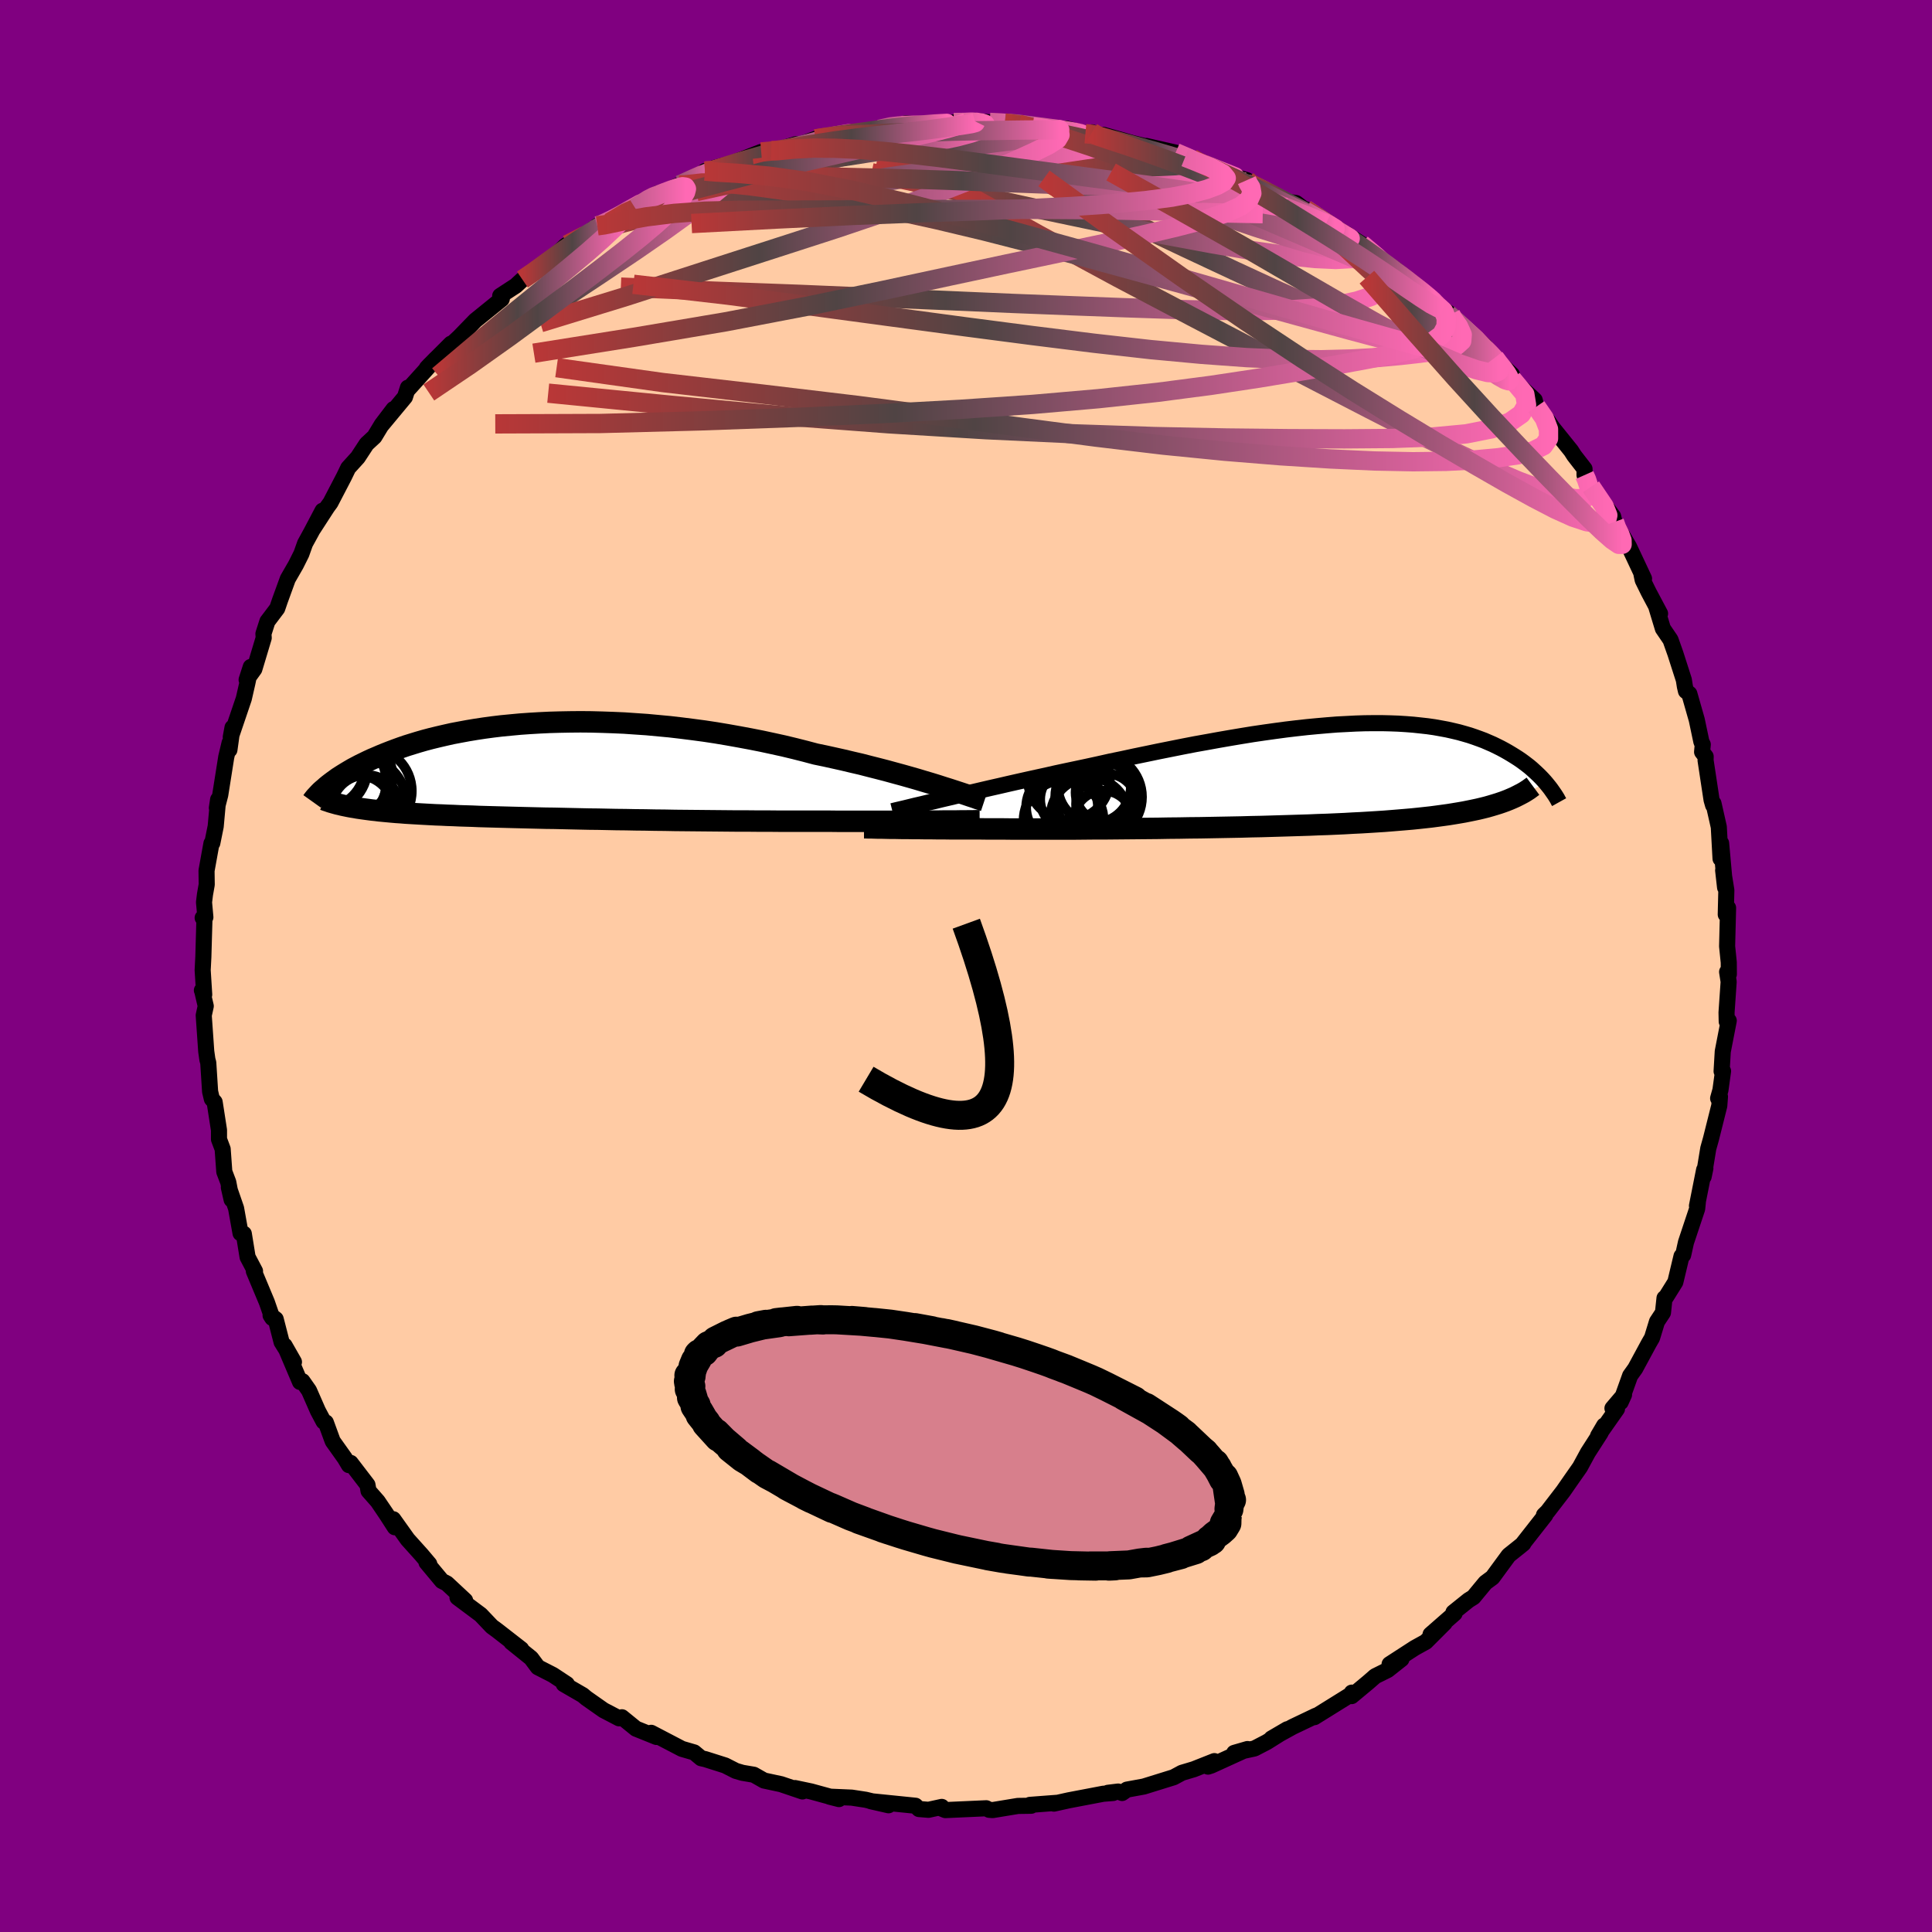 
  <svg viewBox="-100 -100 200 200" xmlns="http://www.w3.org/2000/svg" width="500" height="500" id="face-svg">
    <defs>
      <clipPath id="leftEyeClipPath">
        <polyline points="40.02,1.53 39.34,1.32 38.63,1.11 37.9,0.89 37.13,0.67 36.35,0.45 35.54,0.23 34.7,0 33.85,-0.22 32.98,-0.44 32.09,-0.67 31.18,-0.88 30.26,-1.1 29.32,-1.31 28.37,-1.52 27.4,-1.72 26.31,-2.01 25.2,-2.29 24.08,-2.56 22.94,-2.81 21.78,-3.06 20.61,-3.29 19.43,-3.51 18.25,-3.72 17.06,-3.92 15.87,-4.1 14.67,-4.26 13.48,-4.41 12.28,-4.55 11.1,-4.66 9.92,-4.77 8.74,-4.85 7.58,-4.93 6.43,-4.98 5.29,-5.02 4.16,-5.05 3.05,-5.06 1.96,-5.05 0.89,-5.03 -0.16,-5 -1.2,-4.95 -2.21,-4.89 -3.2,-4.82 -4.16,-4.73 -5.1,-4.64 -6.02,-4.53 -6.91,-4.41 -7.77,-4.28 -8.61,-4.14 -9.42,-3.99 -10.21,-3.84 -10.97,-3.67 -11.7,-3.5 -12.4,-3.33 -13.08,-3.15 -13.74,-2.96 -14.36,-2.77 -14.97,-2.58 -15.55,-2.38 -16.1,-2.18 -16.63,-1.98 -17.14,-1.78 -17.63,-1.58 -18.09,-1.38 -18.54,-1.19 -18.97,-0.99 -19.38,-0.79 -19.77,-0.6 -20.15,-0.4 -20.51,-0.21 -20.85,-0.01 -21.17,0.18 -21.48,0.37 -21.78,0.56 -22.06,0.74 -22.32,0.93 -22.57,1.11 -22.81,1.29 -23.03,1.46 -23.25,1.64 -20.98,3.7 -20.66,3.76 -20.34,3.81 -20.01,3.87 -19.67,3.92 -19.31,3.97 -18.94,4.02 -18.56,4.07 -18.17,4.11 -17.77,4.16 -17.35,4.2 -16.92,4.24 -16.49,4.28 -16.03,4.32 -15.57,4.35 -15.09,4.39 -14.6,4.42 -14.09,4.45 -13.57,4.48 -13.03,4.51 -12.48,4.54 -11.91,4.57 -11.33,4.59 -10.73,4.62 -10.11,4.64 -9.47,4.67 -8.82,4.69 -8.15,4.71 -7.47,4.74 -6.77,4.76 -6.05,4.78 -5.31,4.8 -4.56,4.82 -3.79,4.84 -3,4.86 -2.19,4.88 -1.37,4.9 -0.53,4.92 0.32,4.93 1.2,4.95 2.09,4.97 2.99,4.99 3.91,5.01 4.85,5.02 5.8,5.04 6.76,5.06 7.74,5.07 8.74,5.09 9.74,5.1 10.76,5.12 11.79,5.13 12.83,5.15 13.88,5.16 14.94,5.17 16.01,5.18 17.09,5.19 18.17,5.2 19.26,5.21 20.36,5.21 21.45,5.22 22.55,5.22 23.64,5.23 24.74,5.23 25.83,5.23 26.92,5.23 27.82,5.23 28.73,5.23 29.62,5.24 30.5,5.24 31.38,5.24 32.25,5.24 33.1,5.24 33.94,5.24 34.76,5.24 35.57,5.24 36.36,5.24 37.13,5.23 37.87,5.23 38.59,5.23 39.29,5.22" />
      </clipPath>
      <clipPath id="rightEyeClipPath">
        <polyline points="-36.67,2.34 -35.87,2.15 -35.04,1.96 -34.18,1.76 -33.29,1.55 -32.39,1.34 -31.46,1.13 -30.51,0.91 -29.54,0.69 -28.56,0.47 -27.56,0.25 -26.55,0.03 -25.54,-0.2 -24.51,-0.42 -23.47,-0.64 -22.43,-0.86 -21.19,-1.13 -19.94,-1.41 -18.68,-1.67 -17.43,-1.94 -16.17,-2.2 -14.92,-2.46 -13.67,-2.71 -12.42,-2.96 -11.18,-3.2 -9.95,-3.42 -8.74,-3.64 -7.53,-3.85 -6.34,-4.05 -5.17,-4.24 -4.01,-4.41 -2.87,-4.57 -1.75,-4.72 -0.66,-4.85 0.42,-4.97 1.48,-5.07 2.51,-5.16 3.52,-5.24 4.5,-5.29 5.46,-5.34 6.39,-5.37 7.3,-5.38 8.18,-5.38 9.03,-5.36 9.86,-5.33 10.66,-5.28 11.43,-5.22 12.18,-5.14 12.9,-5.06 13.6,-4.96 14.27,-4.84 14.92,-4.72 15.54,-4.58 16.13,-4.44 16.7,-4.28 17.25,-4.12 17.78,-3.94 18.28,-3.76 18.76,-3.58 19.22,-3.38 19.66,-3.19 20.09,-2.98 20.49,-2.78 20.88,-2.57 21.25,-2.36 21.6,-2.15 21.94,-1.94 22.27,-1.73 22.58,-1.52 22.88,-1.3 23.17,-1.08 23.44,-0.87 23.7,-0.65 23.94,-0.43 24.18,-0.21 24.4,0 24.62,0.22 24.82,0.43 25.01,0.64 25.19,0.85 20.98,2.68 20.62,2.81 20.24,2.94 19.85,3.06 19.45,3.18 19.03,3.3 18.59,3.41 18.13,3.52 17.66,3.62 17.17,3.72 16.67,3.82 16.15,3.91 15.61,4 15.05,4.09 14.47,4.17 13.88,4.25 13.27,4.33 12.64,4.4 11.99,4.47 11.31,4.54 10.62,4.6 9.9,4.66 9.17,4.72 8.41,4.78 7.63,4.83 6.83,4.88 6,4.93 5.16,4.97 4.3,5.02 3.41,5.06 2.51,5.1 1.58,5.13 0.64,5.17 -0.32,5.2 -1.29,5.23 -2.28,5.26 -3.29,5.29 -4.31,5.32 -5.34,5.34 -6.39,5.37 -7.44,5.39 -8.51,5.41 -9.58,5.43 -10.66,5.45 -11.74,5.46 -12.83,5.48 -13.91,5.49 -15,5.51 -16.09,5.52 -17.17,5.53 -18.25,5.54 -19.33,5.55 -20.39,5.56 -21.45,5.56 -22.49,5.57 -23.53,5.58 -24.54,5.58 -25.55,5.58 -26.53,5.58 -27.5,5.58 -28.44,5.58 -29.37,5.58 -30.27,5.58 -31.15,5.57 -32,5.57 -32.79,5.57 -33.56,5.56 -34.32,5.56 -35.06,5.56 -35.78,5.56 -36.49,5.56 -37.18,5.55 -37.84,5.55 -38.49,5.54 -39.11,5.54 -39.72,5.53 -40.3,5.53 -40.85,5.52 -41.38,5.52 -41.89,5.51" />
      </clipPath>
      <filter id="fuzzy">
        <feTurbulence id="turbulence" baseFrequency="0.05" numOctaves="3" type="noise" result="noise" />
        <feDisplacementMap in="SourceGraphic" in2="noise" scale="2" />
      </filter>
      <linearGradient id="rainbowGradient" x1="0%" y1="0%" x2="100%" y2="0%">
        <stop offset="0%" style="stop-color: rgb(185, 55, 55); stop-opacity: 1" />
        <stop offset="42.1%" style="stop-color: rgb(80, 68, 68); stop-opacity: 1" />
        <stop offset="100%" style="stop-color: rgb(255, 105, 180); stop-opacity: 1" />
      </linearGradient>
    </defs>
    <rect x="-100" y="-100" width="100%" height="100%" fill="rgb(128, 0, 128)" />
    <polyline id="faceContour" points="78.97,0.85 78.79,0.61 78.95,1.63 78.73,4.82 78.75,5.75 78.96,5.66 78.34,8.85 78.22,10.9 78.37,10.88 78.1,12.84 77.86,13.7 78.05,13.52 77.98,14.46 77.12,17.89 76.84,18.89 76.36,21.81 76.54,20.94 76.41,21.1 75.67,24.83 75.76,24.45 75.69,25.13 74.53,28.61 74.24,29.92 74.07,30.04 73.43,32.72 72.47,34.26 72.31,34.38 72.15,35.88 71.53,36.82 71.02,38.49 70.68,39.08 69.28,41.67 68.75,42.41 67.77,45.15 68.12,44.38 66.92,45.79 67.39,45.85 65.43,48.64 66.06,47.57 65.68,48.35 64.38,50.37 63.56,51.88 62.6,53.25 61.83,54.36 60.2,56.48 59.83,56.84 59.97,56.84 57.61,59.85 57.7,59.79 57.27,60.14 56.18,61.01 54.5,63.3 53.77,63.84 52.53,65.34 52.03,65.65 50.46,66.91 50.58,67.02 48.09,69.2 49.55,68.01 47.6,69.96 46.46,70.59 43.85,72.28 45.08,71.75 43.65,72.88 42.36,73.52 41.65,74.14 39.92,75.58 39.94,75.22 39.93,75.36 36.07,77.76 36.23,77.61 33.82,78.76 31.62,79.97 33.26,79.01 31.14,80.34 29.87,81 27.76,81.46 29.14,81.06 25.39,82.77 25.05,82.88 25.71,82.31 23.59,83.15 22.35,83.52 21.5,83.98 18.41,84.94 16.66,85.26 16.16,85.61 15.75,85.46 14.69,85.59 15.23,85.61 14.2,85.69 10.63,86.37 9.1,86.71 9.37,86.63 6.61,86.84 6.75,86.93 5.37,86.95 2.76,87.38 2.39,87.35 2.1,87.19 -2.14,87.38 -2.73,87.14 -2.51,87.05 -3.88,87.35 -4.87,87.27 -5.23,86.93 -9.86,86.46 -8.02,86.88 -10.39,86.31 -11.83,86.09 -14.13,85.99 -13.15,86.24 -14.8,85.79 -16.04,85.45 -17.7,85.1 -16.93,85.45 -19.14,84.7 -20.91,84.32 -21.97,83.72 -23.15,83.52 -23.83,83.32 -24.93,82.76 -26.98,82.11 -27.42,82.01 -28.14,81.41 -29.41,81.04 -32.59,79.38 -32.66,79.54 -32.04,79.81 -34.17,78.95 -35.62,77.77 -35.91,77.88 -37.52,77.04 -39.3,75.79 -39.67,75.48 -41.64,74.34 -41.32,74.34 -42.76,73.39 -44.32,72.59 -45.02,71.65 -47.07,70 -46.04,70.72 -48.56,68.76 -49.08,68.38 -50.24,67.16 -52.64,65.37 -51.85,65.68 -53.74,63.92 -54.25,63.66 -55.85,61.74 -55.56,61.91 -56.37,60.95 -57.8,59.36 -59.29,57.27 -59.13,58.1 -60,56.75 -60.9,55.42 -61.85,54.34 -61.96,53.71 -63.7,51.44 -63.88,51.67 -64.3,50.96 -65.56,49.19 -66.27,47.25 -66.5,47.16 -67.09,46.05 -68.01,43.95 -68.69,42.98 -68.94,43.06 -70.54,39.29 -69.57,40.99 -70.85,38.93 -71.46,36.56 -71.99,36.16 -71.81,36.44 -72.37,34.82 -73.72,31.59 -73.6,31.59 -74.37,30.13 -74.76,27.72 -75.1,27.66 -75.56,25.09 -76.31,22.92 -76.02,24.19 -76.37,22.38 -76.78,21.3 -76.95,18.95 -77.33,17.94 -77.33,16.99 -77.78,14.09 -78.07,13.76 -78.25,13 -78.44,10.02 -78.53,9.69 -78.65,8.84 -78.91,5.11 -78.7,4.15 -79.06,2.61 -79.1,2.52 -78.86,2.96 -79.02,0.43 -78.95,-0.92 -78.84,-4.74 -79.02,-4.99 -78.74,-5.05 -78.88,-6.6 -78.78,-7.41 -78.6,-8.43 -78.62,-9.87 -78.11,-12.69 -78.02,-12.73 -77.67,-14.46 -77.42,-17.23 -77.55,-16.36 -77.2,-17.71 -76.58,-21.63 -76.23,-23.1 -76.25,-22.38 -75.93,-24.68 -76.11,-23.7 -74.76,-27.68 -74.39,-29.3 -74.04,-30.96 -74.47,-29.63 -73.67,-30.74 -72.7,-33.97 -72.73,-34.39 -72.32,-35.67 -71.3,-37.02 -71.02,-37.84 -70.21,-40.07 -69.37,-41.53 -68.8,-42.67 -68.42,-43.74 -67.79,-44.89 -66.61,-47.13 -67.61,-45.21 -66.12,-47.51 -65.79,-47.96 -64.39,-50.65 -63.95,-51.56 -62.96,-52.65 -62.05,-54.04 -61.24,-54.79 -60.47,-56.06 -59.26,-57.65 -60.53,-55.95 -58.08,-58.9 -57.77,-59.87 -57.79,-59.65 -54.9,-62.85 -55.82,-61.9 -55.55,-62.19 -53.32,-64.42 -53.69,-63.97 -52.47,-65.1 -50.8,-66.82 -48.06,-69.04 -48,-69.35 -48.22,-69.37 -46.61,-70.42 -45.92,-71.06 -45.13,-71.54 -43.28,-72.84 -41.43,-74.59 -41.27,-74.68 -39.32,-75.71 -38.17,-76.62 -38.21,-76.53 -36.9,-76.97 -34.95,-78.32 -34.26,-78.48 -31.9,-79.98 -32.01,-79.9 -33.5,-78.88 -29.69,-80.85 -30.71,-80.37 -26.99,-81.98 -27.02,-82.29 -26.1,-82.13 -26.02,-82.62 -24.21,-83.1 -21.2,-84.27 -20.17,-84.41 -20.89,-84.03 -17.63,-85.07 -17.03,-85.1 -15.57,-85.62 -15.19,-85.76 -12.37,-86.04 -12.09,-86.22 -11.2,-86.34 -9.92,-86.47 -8.97,-86.61 -7.82,-86.95 -6.21,-87.22 -4.85,-87.11 -2.45,-87.11 -1.27,-87.32 0.16,-87.26 1.11,-87.46 0.92,-87.5 2.46,-87.33 4.02,-87.26 5.48,-87.14 5.52,-87.2 6.88,-86.89 8.25,-86.63 10.39,-86.69 12.36,-86.16 13.05,-86.3 13.37,-85.83 14.41,-85.78 14.25,-86.03 17.28,-85.17 18.95,-84.77 18.66,-84.89 21.7,-84.2 24.48,-82.98 23.38,-83.62 22.68,-83.73 26.17,-82.4 28.13,-81.62 29.07,-81.35 29.03,-80.97 30.09,-80.84 31.24,-80.18 33.14,-79.14 34.17,-78.98 35.79,-77.75 36.28,-77.57 35.14,-78.34 37.81,-76.55 38.3,-76.27 39.04,-75.65 39.35,-75.78 40.94,-74.74 42.9,-73.08 44.53,-72.07 45.38,-71.34 46.28,-70.71 46.94,-70.12 48.61,-68.53 50.18,-67.45 49.9,-67.5 51.2,-66.29 53.72,-64.18 53.67,-63.8 54.73,-62.96 54.52,-63.1 56.52,-61.22 55.73,-61.59 56.53,-60.76 58.87,-58.59 59.04,-57.9 60.26,-56.41 60.7,-55.75 62.64,-53.34 62.96,-52.84 64.03,-51.46 64.03,-50.82 64.14,-50.66 64.7,-49.61 66.99,-46.54 67.13,-45.97 67.36,-45.05 67.6,-45.17 68.64,-43.4 70.19,-40.1 69.93,-40.53 70.05,-39.96 70.67,-38.7 71.85,-36.48 71.47,-37.14 72.14,-34.93 72.93,-33.77 73.43,-32.36 74.31,-29.62 74.42,-28.93 74.53,-28.46 74.88,-28.18 75.65,-25.48 76.13,-23.2 76.27,-22.93 76.2,-22.16 76.57,-21.68 76.56,-21.29 77.18,-17.2 77.34,-16.64 77.38,-16.83 77.93,-14.39 78.11,-11.11 78.17,-12.71 78.58,-8.13 78.38,-9.9 78.71,-7.84 78.65,-5.33 78.89,-6.02 78.79,-2.04 78.96,-0.38 78.97,0.85 78.79,0.61" fill="rgb(255, 203, 164)" stroke="black" stroke-width="1.667" stroke-linejoin="round" filter="url(#fuzzy)" />
    <g transform="translate(34.88 -19.76)">
      <polyline id="rightCountour" points="-36.67,2.34 -35.87,2.15 -35.04,1.96 -34.18,1.76 -33.29,1.55 -32.39,1.34 -31.46,1.13 -30.51,0.91 -29.54,0.69 -28.56,0.47 -27.56,0.25 -26.55,0.03 -25.54,-0.2 -24.51,-0.42 -23.47,-0.64 -22.43,-0.86 -21.19,-1.13 -19.94,-1.41 -18.68,-1.67 -17.43,-1.94 -16.17,-2.2 -14.92,-2.46 -13.67,-2.71 -12.42,-2.96 -11.18,-3.2 -9.95,-3.42 -8.74,-3.64 -7.53,-3.85 -6.34,-4.05 -5.17,-4.24 -4.01,-4.41 -2.87,-4.57 -1.75,-4.72 -0.66,-4.85 0.42,-4.97 1.48,-5.07 2.51,-5.16 3.52,-5.24 4.5,-5.29 5.46,-5.34 6.39,-5.37 7.3,-5.38 8.18,-5.38 9.03,-5.36 9.86,-5.33 10.66,-5.28 11.43,-5.22 12.18,-5.14 12.9,-5.06 13.6,-4.96 14.27,-4.84 14.92,-4.72 15.54,-4.58 16.13,-4.44 16.7,-4.28 17.25,-4.12 17.78,-3.94 18.28,-3.76 18.76,-3.58 19.22,-3.38 19.66,-3.19 20.09,-2.98 20.49,-2.78 20.88,-2.57 21.25,-2.36 21.6,-2.15 21.94,-1.94 22.27,-1.73 22.58,-1.52 22.88,-1.3 23.17,-1.08 23.44,-0.87 23.7,-0.65 23.94,-0.43 24.18,-0.21 24.4,0 24.62,0.22 24.82,0.43 25.01,0.64 25.19,0.85 20.98,2.68 20.62,2.81 20.24,2.94 19.85,3.06 19.45,3.18 19.03,3.3 18.59,3.41 18.13,3.52 17.66,3.62 17.17,3.72 16.67,3.82 16.15,3.91 15.61,4 15.05,4.09 14.47,4.17 13.88,4.25 13.27,4.33 12.64,4.4 11.99,4.47 11.31,4.54 10.62,4.6 9.9,4.66 9.17,4.72 8.41,4.78 7.63,4.83 6.83,4.88 6,4.93 5.16,4.97 4.3,5.02 3.41,5.06 2.51,5.1 1.58,5.13 0.64,5.17 -0.32,5.2 -1.29,5.23 -2.28,5.26 -3.29,5.29 -4.31,5.32 -5.34,5.34 -6.39,5.37 -7.44,5.39 -8.51,5.41 -9.58,5.43 -10.66,5.45 -11.74,5.46 -12.83,5.48 -13.91,5.49 -15,5.51 -16.09,5.52 -17.17,5.53 -18.25,5.54 -19.33,5.55 -20.39,5.56 -21.45,5.56 -22.49,5.57 -23.53,5.58 -24.54,5.58 -25.55,5.58 -26.53,5.58 -27.5,5.58 -28.44,5.58 -29.37,5.58 -30.27,5.58 -31.15,5.57 -32,5.57 -32.79,5.57 -33.56,5.56 -34.32,5.56 -35.06,5.56 -35.78,5.56 -36.49,5.56 -37.18,5.55 -37.84,5.55 -38.49,5.54 -39.11,5.54 -39.72,5.53 -40.3,5.53 -40.85,5.52 -41.38,5.52 -41.89,5.51" fill="white" stroke="white" stroke-width="0" stroke-linejoin="round" filter="url(#fuzzy)" />
    </g>
    <g transform="translate(-42.96 -20.22)">
      <polyline id="leftCountour" points="40.02,1.53 39.34,1.32 38.63,1.11 37.9,0.89 37.13,0.67 36.35,0.45 35.54,0.23 34.7,0 33.85,-0.22 32.98,-0.44 32.09,-0.67 31.18,-0.88 30.26,-1.1 29.32,-1.31 28.37,-1.52 27.4,-1.72 26.31,-2.01 25.2,-2.29 24.08,-2.56 22.94,-2.81 21.78,-3.06 20.61,-3.29 19.43,-3.51 18.25,-3.72 17.06,-3.92 15.87,-4.1 14.67,-4.26 13.48,-4.41 12.28,-4.55 11.1,-4.66 9.92,-4.77 8.74,-4.85 7.58,-4.93 6.43,-4.98 5.29,-5.02 4.16,-5.05 3.05,-5.06 1.96,-5.05 0.89,-5.03 -0.16,-5 -1.2,-4.95 -2.21,-4.89 -3.2,-4.82 -4.16,-4.73 -5.1,-4.64 -6.02,-4.53 -6.91,-4.41 -7.77,-4.28 -8.61,-4.14 -9.42,-3.99 -10.21,-3.84 -10.97,-3.67 -11.7,-3.5 -12.4,-3.33 -13.08,-3.15 -13.74,-2.96 -14.36,-2.77 -14.97,-2.58 -15.55,-2.38 -16.1,-2.18 -16.63,-1.98 -17.14,-1.78 -17.63,-1.58 -18.09,-1.38 -18.54,-1.19 -18.97,-0.99 -19.38,-0.79 -19.77,-0.6 -20.15,-0.4 -20.51,-0.21 -20.85,-0.01 -21.17,0.18 -21.48,0.37 -21.78,0.56 -22.06,0.74 -22.32,0.93 -22.57,1.11 -22.81,1.29 -23.03,1.46 -23.25,1.64 -20.98,3.7 -20.66,3.76 -20.34,3.81 -20.01,3.87 -19.67,3.92 -19.31,3.97 -18.94,4.02 -18.56,4.07 -18.17,4.11 -17.77,4.16 -17.35,4.2 -16.92,4.24 -16.49,4.28 -16.03,4.32 -15.57,4.35 -15.09,4.39 -14.6,4.42 -14.09,4.45 -13.57,4.48 -13.03,4.51 -12.48,4.54 -11.91,4.57 -11.33,4.59 -10.73,4.62 -10.11,4.64 -9.47,4.67 -8.82,4.69 -8.15,4.71 -7.47,4.74 -6.77,4.76 -6.05,4.78 -5.31,4.8 -4.56,4.82 -3.79,4.84 -3,4.86 -2.19,4.88 -1.37,4.9 -0.53,4.92 0.32,4.93 1.2,4.95 2.09,4.97 2.99,4.99 3.91,5.01 4.85,5.02 5.8,5.04 6.76,5.06 7.74,5.07 8.74,5.09 9.74,5.1 10.76,5.12 11.79,5.13 12.83,5.15 13.88,5.16 14.94,5.17 16.01,5.18 17.09,5.19 18.17,5.2 19.26,5.21 20.36,5.21 21.45,5.22 22.55,5.22 23.64,5.23 24.74,5.23 25.83,5.23 26.92,5.23 27.82,5.23 28.73,5.23 29.62,5.24 30.5,5.24 31.38,5.24 32.25,5.24 33.1,5.24 33.94,5.24 34.76,5.24 35.57,5.24 36.36,5.24 37.13,5.23 37.87,5.23 38.59,5.23 39.29,5.22" fill="white" stroke="white" stroke-width="0" stroke-linejoin="round" filter="url(#fuzzy)" />
    </g>
    <g transform="translate(34.88 -19.76)">
      <polyline id="rightUpper" points="-42.5,3.73 -42.14,3.64 -41.71,3.54 -41.24,3.43 -40.71,3.3 -40.14,3.16 -39.53,3.02 -38.87,2.86 -38.17,2.7 -37.44,2.52 -36.67,2.34 -35.87,2.15 -35.04,1.96 -34.18,1.76 -33.29,1.55 -32.39,1.34 -31.46,1.13 -30.51,0.91 -29.54,0.69 -28.56,0.47 -27.56,0.25 -26.55,0.03 -25.54,-0.2 -24.51,-0.42 -23.47,-0.64 -22.43,-0.86 -21.19,-1.13 -19.94,-1.41 -18.68,-1.67 -17.43,-1.94 -16.17,-2.2 -14.92,-2.46 -13.67,-2.71 -12.42,-2.96 -11.18,-3.2 -9.95,-3.42 -8.74,-3.64 -7.53,-3.85 -6.34,-4.05 -5.17,-4.24 -4.01,-4.41 -2.87,-4.57 -1.75,-4.72 -0.66,-4.85 0.42,-4.97 1.48,-5.07 2.51,-5.16 3.52,-5.24 4.5,-5.29 5.46,-5.34 6.39,-5.37 7.3,-5.38 8.18,-5.38 9.03,-5.36 9.86,-5.33 10.66,-5.28 11.43,-5.22 12.18,-5.14 12.9,-5.06 13.6,-4.96 14.27,-4.84 14.92,-4.72 15.54,-4.58 16.13,-4.44 16.7,-4.28 17.25,-4.12 17.78,-3.94 18.28,-3.76 18.76,-3.58 19.22,-3.38 19.66,-3.19 20.09,-2.98 20.49,-2.78 20.88,-2.57 21.25,-2.36 21.6,-2.15 21.94,-1.94 22.27,-1.73 22.58,-1.52 22.88,-1.3 23.17,-1.08 23.44,-0.87 23.7,-0.65 23.94,-0.43 24.18,-0.21 24.4,0 24.62,0.22 24.82,0.43 25.01,0.64 25.19,0.85 25.36,1.06 25.53,1.27 25.68,1.47 25.82,1.67 25.96,1.87 26.09,2.06 26.21,2.25 26.32,2.43 26.42,2.62 26.52,2.8" fill="none" stroke="black" stroke-width="1.667" stroke-linejoin="round" filter="url(#fuzzy)" />
      <polyline id="rightLower" points="-45.44,5.45 -45.22,5.45 -44.97,5.46 -44.68,5.46 -44.37,5.47 -44.03,5.48 -43.66,5.48 -43.26,5.49 -42.83,5.5 -42.37,5.5 -41.89,5.51 -41.38,5.52 -40.85,5.52 -40.3,5.53 -39.72,5.53 -39.11,5.54 -38.49,5.54 -37.84,5.55 -37.18,5.55 -36.49,5.56 -35.78,5.56 -35.06,5.56 -34.32,5.56 -33.56,5.56 -32.79,5.57 -32,5.57 -31.15,5.57 -30.27,5.58 -29.37,5.58 -28.44,5.58 -27.5,5.58 -26.53,5.58 -25.55,5.58 -24.54,5.58 -23.53,5.58 -22.49,5.57 -21.45,5.56 -20.39,5.56 -19.33,5.55 -18.25,5.54 -17.17,5.53 -16.09,5.52 -15,5.51 -13.91,5.49 -12.83,5.48 -11.74,5.46 -10.66,5.45 -9.58,5.43 -8.51,5.41 -7.44,5.39 -6.39,5.37 -5.34,5.34 -4.31,5.32 -3.29,5.29 -2.28,5.26 -1.29,5.23 -0.32,5.2 0.64,5.17 1.58,5.13 2.51,5.1 3.41,5.06 4.3,5.02 5.16,4.97 6,4.93 6.83,4.88 7.63,4.83 8.41,4.78 9.17,4.72 9.9,4.66 10.62,4.6 11.31,4.54 11.99,4.47 12.64,4.4 13.27,4.33 13.88,4.25 14.47,4.17 15.05,4.09 15.61,4 16.15,3.91 16.67,3.82 17.17,3.72 17.66,3.62 18.13,3.52 18.59,3.41 19.03,3.3 19.45,3.18 19.85,3.06 20.24,2.94 20.62,2.81 20.98,2.68 21.33,2.54 21.66,2.4 21.97,2.26 22.27,2.11 22.56,1.96 22.84,1.81 23.1,1.65 23.35,1.49 23.58,1.32 23.81,1.15" fill="none" stroke="black" stroke-width="2.222" stroke-linejoin="round" filter="url(#fuzzy)" />
      <circle r="4.144" cx="-24.777" cy="4.69" stroke="black" fill="none" stroke-width="1.0" filter="url(#fuzzy)" clip-path="url(#rightEyeClipPath)" /><circle r="3.132" cx="-24.067" cy="2.515" stroke="black" fill="none" stroke-width="1.0" filter="url(#fuzzy)" clip-path="url(#rightEyeClipPath)" /><circle r="4.028" cx="-22.097" cy="4.29" stroke="black" fill="none" stroke-width="1.0" filter="url(#fuzzy)" clip-path="url(#rightEyeClipPath)" /><circle r="3.774" cx="-21.587" cy="1.165" stroke="black" fill="none" stroke-width="1.0" filter="url(#fuzzy)" clip-path="url(#rightEyeClipPath)" /><circle r="3.716" cx="-24.937" cy="3.32" stroke="black" fill="none" stroke-width="1.0" filter="url(#fuzzy)" clip-path="url(#rightEyeClipPath)" /><circle r="3.156" cx="-20.332" cy="3.01" stroke="black" fill="none" stroke-width="1.0" filter="url(#fuzzy)" clip-path="url(#rightEyeClipPath)" /><circle r="4.492" cx="-21.152" cy="2.26" stroke="black" fill="none" stroke-width="1.0" filter="url(#fuzzy)" clip-path="url(#rightEyeClipPath)" /><circle r="3.052" cx="-20.672" cy="4.665" stroke="black" fill="none" stroke-width="1.0" filter="url(#fuzzy)" clip-path="url(#rightEyeClipPath)" /><circle r="4.244" cx="-24.237" cy="0.4" stroke="black" fill="none" stroke-width="1.0" filter="url(#fuzzy)" clip-path="url(#rightEyeClipPath)" /><circle r="3.06" cx="-20.477" cy="1.8" stroke="black" fill="none" stroke-width="1.0" filter="url(#fuzzy)" clip-path="url(#rightEyeClipPath)" />
      </g>
    <g transform="translate(-42.96 -20.22)">
      <polyline id="leftUpper" points="44.86,3.12 44.56,3.02 44.21,2.91 43.82,2.77 43.39,2.63 42.92,2.47 42.41,2.3 41.86,2.12 41.28,1.93 40.67,1.74 40.02,1.53 39.34,1.32 38.63,1.11 37.9,0.89 37.13,0.67 36.35,0.45 35.54,0.23 34.7,0 33.85,-0.22 32.98,-0.44 32.09,-0.67 31.18,-0.88 30.26,-1.1 29.32,-1.31 28.37,-1.52 27.4,-1.72 26.31,-2.01 25.2,-2.29 24.08,-2.56 22.94,-2.81 21.78,-3.06 20.61,-3.29 19.43,-3.51 18.25,-3.72 17.06,-3.92 15.87,-4.1 14.67,-4.26 13.48,-4.41 12.28,-4.55 11.1,-4.66 9.92,-4.77 8.74,-4.85 7.58,-4.93 6.43,-4.98 5.29,-5.02 4.16,-5.05 3.05,-5.06 1.96,-5.05 0.89,-5.03 -0.16,-5 -1.2,-4.95 -2.21,-4.89 -3.2,-4.82 -4.16,-4.73 -5.1,-4.64 -6.02,-4.53 -6.91,-4.41 -7.77,-4.28 -8.61,-4.14 -9.42,-3.99 -10.21,-3.84 -10.97,-3.67 -11.7,-3.5 -12.4,-3.33 -13.08,-3.15 -13.74,-2.96 -14.36,-2.77 -14.97,-2.58 -15.55,-2.38 -16.1,-2.18 -16.63,-1.98 -17.14,-1.78 -17.63,-1.58 -18.09,-1.38 -18.54,-1.19 -18.97,-0.99 -19.38,-0.79 -19.77,-0.6 -20.15,-0.4 -20.51,-0.21 -20.85,-0.01 -21.17,0.18 -21.48,0.37 -21.78,0.56 -22.06,0.74 -22.32,0.93 -22.57,1.11 -22.81,1.29 -23.03,1.46 -23.25,1.64 -23.44,1.81 -23.63,1.97 -23.81,2.13 -23.97,2.29 -24.12,2.45 -24.26,2.6 -24.4,2.75 -24.52,2.9 -24.63,3.04 -24.73,3.18" fill="none" stroke="black" stroke-width="2.222" stroke-linejoin="round" filter="url(#fuzzy)" />
      <polyline id="leftLower" points="44.37,5.18 44.05,5.18 43.68,5.19 43.27,5.19 42.82,5.2 42.32,5.2 41.78,5.21 41.21,5.21 40.6,5.21 39.96,5.22 39.29,5.22 38.59,5.23 37.87,5.23 37.13,5.23 36.36,5.24 35.57,5.24 34.76,5.24 33.94,5.24 33.1,5.24 32.25,5.24 31.38,5.24 30.5,5.24 29.62,5.24 28.73,5.23 27.82,5.23 26.92,5.23 25.83,5.23 24.74,5.23 23.64,5.23 22.55,5.22 21.45,5.22 20.36,5.21 19.26,5.21 18.17,5.2 17.09,5.19 16.01,5.18 14.94,5.17 13.88,5.16 12.83,5.15 11.79,5.13 10.76,5.12 9.74,5.1 8.74,5.09 7.74,5.07 6.76,5.06 5.8,5.04 4.85,5.02 3.91,5.01 2.99,4.99 2.09,4.97 1.2,4.95 0.32,4.93 -0.53,4.92 -1.37,4.9 -2.19,4.88 -3,4.86 -3.79,4.84 -4.56,4.82 -5.31,4.8 -6.05,4.78 -6.77,4.76 -7.47,4.74 -8.15,4.71 -8.82,4.69 -9.47,4.67 -10.11,4.64 -10.73,4.62 -11.33,4.59 -11.91,4.57 -12.48,4.54 -13.03,4.51 -13.57,4.48 -14.09,4.45 -14.6,4.42 -15.09,4.39 -15.57,4.35 -16.03,4.32 -16.49,4.28 -16.92,4.24 -17.35,4.2 -17.77,4.16 -18.17,4.11 -18.56,4.07 -18.94,4.02 -19.31,3.97 -19.67,3.92 -20.01,3.87 -20.34,3.81 -20.66,3.76 -20.98,3.7 -21.27,3.64 -21.56,3.58 -21.84,3.51 -22.11,3.45 -22.36,3.38 -22.61,3.31 -22.85,3.24 -23.07,3.16 -23.29,3.09 -23.5,3.01" fill="none" stroke="black" stroke-width="2.222" stroke-linejoin="round" filter="url(#fuzzy)" />
      <circle r="4.508" cx="-18.919" cy="2.111" stroke="black" fill="none" stroke-width="1.0" filter="url(#fuzzy)" clip-path="url(#leftEyeClipPath)" /><circle r="3.706" cx="-19.994" cy="4.181" stroke="black" fill="none" stroke-width="1.0" filter="url(#fuzzy)" clip-path="url(#leftEyeClipPath)" /><circle r="4.492" cx="-23.484" cy="-0.299" stroke="black" fill="none" stroke-width="1.0" filter="url(#fuzzy)" clip-path="url(#leftEyeClipPath)" /><circle r="4.486" cx="-20.874" cy="0.696" stroke="black" fill="none" stroke-width="1.0" filter="url(#fuzzy)" clip-path="url(#leftEyeClipPath)" /><circle r="4.834" cx="-21.889" cy="1.201" stroke="black" fill="none" stroke-width="1.0" filter="url(#fuzzy)" clip-path="url(#leftEyeClipPath)" /><circle r="4.316" cx="-21.264" cy="0.991" stroke="black" fill="none" stroke-width="1.0" filter="url(#fuzzy)" clip-path="url(#leftEyeClipPath)" /><circle r="4.322" cx="-23.589" cy="-0.444" stroke="black" fill="none" stroke-width="1.0" filter="url(#fuzzy)" clip-path="url(#leftEyeClipPath)" /><circle r="4.932" cx="-19.874" cy="3.461" stroke="black" fill="none" stroke-width="1.0" filter="url(#fuzzy)" clip-path="url(#leftEyeClipPath)" /><circle r="4.034" cx="-20.579" cy="0.526" stroke="black" fill="none" stroke-width="1.0" filter="url(#fuzzy)" clip-path="url(#leftEyeClipPath)" /><circle r="3.6" cx="-19.139" cy="4.041" stroke="black" fill="none" stroke-width="1.0" filter="url(#fuzzy)" clip-path="url(#leftEyeClipPath)" />
    </g>
    <g id="hairs">
      <polyline points="51.2,-66.29 52.76,-64.87 53.38,-64.14 53.58,-63.72 53.51,-63.46 53.23,-63.29 52.74,-63.2 52.02,-63.17 51.02,-63.23 49.69,-63.43 47.98,-63.81 45.83,-64.42 43.23,-65.31 40.14,-66.5 36.54,-68.01 32.41,-69.84 27.8,-71.97 22.7,-74.36 17.08,-77.02 10.77,-79.98 3.55,-83.33" fill="none" stroke="url(#rainbowGradient)" stroke-width="2" stroke-linejoin="round" filter="url(#fuzzy)" /><polyline points="2.46,-87.33 3.8,-87.26 4.79,-87.16 5.64,-87.04 6.48,-86.87 7.3,-86.68 7.97,-86.47 8.38,-86.24 8.48,-86 8.25,-85.73 7.74,-85.42 6.97,-85.07 5.97,-84.66 4.71,-84.2 3.13,-83.69 1.16,-83.14 -1.24,-82.57 -4.09,-81.97 -7.36,-81.37 -11.02,-80.76 -15.12,-80.09 -19.81,-79.34 -25.24,-78.47 -31.43,-77.49" fill="none" stroke="url(#rainbowGradient)" stroke-width="2" stroke-linejoin="round" filter="url(#fuzzy)" /><polyline points="4.02,-87.26 5.07,-87.18 5.99,-87.07 7.09,-86.92 8.32,-86.76 9.51,-86.6 10.52,-86.44 11.3,-86.3 11.85,-86.17 12.22,-86.03 12.44,-85.89 12.5,-85.73 12.35,-85.56 11.94,-85.39 11.21,-85.22 10.11,-85.08 8.64,-84.95 6.81,-84.85 4.62,-84.77 2.05,-84.71 -0.98,-84.69 -4.52,-84.71 -8.57,-84.77 -12.99,-84.86" fill="none" stroke="url(#rainbowGradient)" stroke-width="2" stroke-linejoin="round" filter="url(#fuzzy)" /><polyline points="29.03,-80.97 30.02,-80.68 30.97,-80.2 31.7,-79.73 32.05,-79.35 31.92,-79.11 31.28,-79 30.18,-78.99 28.64,-79.05 26.66,-79.18 24.24,-79.37 21.36,-79.63 17.99,-79.97 14.08,-80.4 9.52,-80.98 4.17,-81.75 -2.06,-82.72 -9.14,-83.88" fill="none" stroke="url(#rainbowGradient)" stroke-width="2" stroke-linejoin="round" filter="url(#fuzzy)" /><polyline points="39.04,-75.65 39.6,-75.41 40.31,-74.75 40.73,-74.05 40.58,-73.52 39.76,-73.22 38.27,-73.14 36.13,-73.24 33.32,-73.53 29.8,-74.03 25.51,-74.76 20.4,-75.71 14.4,-76.91 7.45,-78.37 -0.54,-80.13 -9.78,-82.12" fill="none" stroke="url(#rainbowGradient)" stroke-width="2" stroke-linejoin="round" filter="url(#fuzzy)" /><polyline points="35.14,-78.34 36.95,-77.13 37.91,-76.48 38.57,-76.03 39.14,-75.58 39.66,-75.11 40.02,-74.65 40.13,-74.28 39.91,-74.06 39.33,-74 38.37,-74.12 37,-74.41 35.17,-74.88 32.86,-75.57 30.02,-76.47 26.67,-77.61 22.8,-79.01 18.38,-80.71 13.32,-82.69 7.52,-84.94" fill="none" stroke="url(#rainbowGradient)" stroke-width="2" stroke-linejoin="round" filter="url(#fuzzy)" /><polyline points="-41.27,-74.68 -39.58,-75.55 -38,-76.18 -36.21,-76.73 -34.06,-77.29 -31.6,-77.88 -28.93,-78.45 -26.16,-78.97 -23.28,-79.45 -20.28,-79.9 -17.12,-80.35 -13.8,-80.83 -10.39,-81.33 -6.96,-81.83 -3.54,-82.32 -0.13,-82.79 3.27,-83.24 6.59,-83.67 9.67,-84.09 12.4,-84.5 14.95,-84.85" fill="none" stroke="url(#rainbowGradient)" stroke-width="2" stroke-linejoin="round" filter="url(#fuzzy)" /><polyline points="40.94,-74.74 42.52,-73.41 43.48,-72.47 43.92,-71.73 43.96,-71.07 43.64,-70.45 42.98,-69.87 41.94,-69.32 40.48,-68.84 38.6,-68.43 36.25,-68.11 33.4,-67.92 30.01,-67.84 26.07,-67.87 21.57,-67.97 16.53,-68.14 10.96,-68.35 4.86,-68.59 -1.83,-68.88 -9.17,-69.19 -17.23,-69.53 -26.08,-69.86 -35.73,-70.28" fill="none" stroke="url(#rainbowGradient)" stroke-width="2" stroke-linejoin="round" filter="url(#fuzzy)" /><polyline points="64.03,-50.82 64.24,-50.35 64.53,-49.49 64.51,-48.74 64.01,-48.37 63.01,-48.38 61.55,-48.69 59.62,-49.29 57.2,-50.2 54.24,-51.47 50.72,-53.14 46.59,-55.2 41.82,-57.64 36.37,-60.46 30.2,-63.66 23.32,-67.26 15.75,-71.25 7.5,-75.71 -1.45,-80.71" fill="none" stroke="url(#rainbowGradient)" stroke-width="2" stroke-linejoin="round" filter="url(#fuzzy)" /><polyline points="4.02,-87.26 5.17,-87.13 6.39,-86.9 7.98,-86.56 9.88,-86.15 11.92,-85.71 13.92,-85.24 15.83,-84.77 17.64,-84.28 19.41,-83.78 21.18,-83.28 22.95,-82.77 24.67,-82.27 26.24,-81.82 27.53,-81.46 28.41,-81.23 28.83,-81.15 28.9,-81.18 28.87,-81.25" fill="none" stroke="url(#rainbowGradient)" stroke-width="2" stroke-linejoin="round" filter="url(#fuzzy)" /><polyline points="56.53,-60.76 57.85,-59.18 58.03,-58.07 57.49,-57.14 56.31,-56.31 54.43,-55.61 51.79,-55.09 48.37,-54.77 44.16,-54.61 39.2,-54.57 33.47,-54.59 26.93,-54.66 19.52,-54.81 11.21,-55.09 2.01,-55.52 -8.02,-56.13 -18.87,-56.95 -30.56,-58.05 -43.25,-59.3" fill="none" stroke="url(#rainbowGradient)" stroke-width="2" stroke-linejoin="round" filter="url(#fuzzy)" /><polyline points="-29.69,-80.85 -29.42,-80.95 -28.37,-81.43 -27.46,-81.83 -26.76,-82.1 -26.17,-82.31 -25.69,-82.42 -25.47,-82.39 -25.65,-82.17 -26.31,-81.72 -27.49,-81.05 -29.22,-80.15 -31.56,-78.98 -34.61,-77.47 -38.4,-75.54" fill="none" stroke="url(#rainbowGradient)" stroke-width="2" stroke-linejoin="round" filter="url(#fuzzy)" /><polyline points="5.48,-87.14 6.18,-86.96 7.87,-86.45 10.23,-85.72 12.99,-84.81 15.93,-83.73 18.94,-82.51 22,-81.18 25.14,-79.79 28.38,-78.36 31.71,-76.92 35.04,-75.49 38.27,-74.09 41.28,-72.8 43.94,-71.7" fill="none" stroke="url(#rainbowGradient)" stroke-width="2" stroke-linejoin="round" filter="url(#fuzzy)" /><polyline points="-27.02,-82.29 -26.34,-82.31 -25.59,-82.53 -24.72,-82.76 -24.02,-82.83 -23.68,-82.67 -23.78,-82.25 -24.33,-81.56 -25.32,-80.61 -26.78,-79.4 -28.73,-77.91 -31.2,-76.13 -34.24,-74.03 -37.91,-71.57 -42.25,-68.7 -47.29,-65.35 -53.18,-61.31" fill="none" stroke="url(#rainbowGradient)" stroke-width="2" stroke-linejoin="round" filter="url(#fuzzy)" /><polyline points="-27.02,-82.29 -26.18,-82.37 -24.93,-82.77 -23.25,-83.3 -21.42,-83.83 -19.65,-84.31 -18.02,-84.72 -16.54,-85.09 -15.21,-85.43 -14.07,-85.71 -13.15,-85.93 -12.48,-86.08 -12.13,-86.16 -12.16,-86.16 -12.63,-86.08 -13.6,-85.91 -15.05,-85.61" fill="none" stroke="url(#rainbowGradient)" stroke-width="2" stroke-linejoin="round" filter="url(#fuzzy)" /><polyline points="-8.97,-86.61 -7.78,-86.87 -6.5,-87.01 -5.29,-87.04 -4.32,-87.02 -3.72,-86.95 -3.59,-86.81 -3.93,-86.6 -4.7,-86.29 -5.87,-85.88 -7.48,-85.36 -9.57,-84.72 -12.22,-83.95 -15.42,-83.07 -19.09,-82.14 -23.18,-81.21 -27.92,-80.17" fill="none" stroke="url(#rainbowGradient)" stroke-width="2" stroke-linejoin="round" filter="url(#fuzzy)" /><polyline points="12.36,-86.16 13.02,-86.1 13.83,-85.88 14.93,-85.58 16.33,-85.21 17.97,-84.77 19.71,-84.28 21.44,-83.77 23.04,-83.29 24.43,-82.85 25.56,-82.48 26.47,-82.17 27.18,-81.92 27.66,-81.75 27.83,-81.7 27.53,-81.82 26.74,-82.14 25.61,-82.59 24.68,-82.96" fill="none" stroke="url(#rainbowGradient)" stroke-width="2" stroke-linejoin="round" filter="url(#fuzzy)" /><polyline points="49.9,-67.5 51.35,-66.18 52.63,-64.99 53.55,-64.08 54.24,-63.39 54.78,-62.81 55.24,-62.29 55.63,-61.81 55.96,-61.36 56.19,-60.97 56.28,-60.7 56.17,-60.58 55.81,-60.69 55.14,-61.07 54.13,-61.76 52.77,-62.78 51.08,-64.11 49.11,-65.72 46.87,-67.6 44.37,-69.76 41.62,-72.21 38.76,-74.88" fill="none" stroke="url(#rainbowGradient)" stroke-width="2" stroke-linejoin="round" filter="url(#fuzzy)" /><polyline points="-45.92,-71.06 -44.79,-71.83 -43.31,-72.91 -41.82,-73.99 -40.4,-74.96 -39.09,-75.81 -37.89,-76.53 -36.78,-77.17 -35.78,-77.73 -34.89,-78.23 -34.18,-78.62 -33.75,-78.86 -33.68,-78.89 -33.98,-78.71 -34.62,-78.35 -35.52,-77.85 -36.72,-77.19 -38.48,-76.21" fill="none" stroke="url(#rainbowGradient)" stroke-width="2" stroke-linejoin="round" filter="url(#fuzzy)" /><polyline points="59.04,-57.9 59.88,-56.68 60.3,-55.57 60.3,-54.61 59.78,-53.86 58.71,-53.32 57.15,-52.92 55.12,-52.62 52.66,-52.39 49.73,-52.24 46.28,-52.2 42.28,-52.28 37.7,-52.49 32.53,-52.82 26.76,-53.29 20.41,-53.92 13.45,-54.75 5.9,-55.74 -2.3,-56.86 -11.22,-58.03 -20.93,-59.19 -31.4,-60.4 -42.38,-61.94" fill="none" stroke="url(#rainbowGradient)" stroke-width="2" stroke-linejoin="round" filter="url(#fuzzy)" /><polyline points="-38.17,-76.62 -37.78,-76.73 -36.91,-77.13 -36.01,-77.56 -35.36,-77.85 -35.11,-77.86 -35.28,-77.57 -35.81,-77 -36.62,-76.21 -37.71,-75.19 -39.15,-73.92 -41.06,-72.32 -43.51,-70.31 -46.57,-67.83 -50.22,-64.83 -54.62,-61.11" fill="none" stroke="url(#rainbowGradient)" stroke-width="2" stroke-linejoin="round" filter="url(#fuzzy)" /><polyline points="35.14,-78.34 37.02,-77.08 38.22,-76.28 39.27,-75.58 40.44,-74.8 41.74,-73.89 43.08,-72.93 44.37,-71.98 45.51,-71.12 46.49,-70.36 47.29,-69.73 47.9,-69.22 48.31,-68.86 48.5,-68.66 48.42,-68.67 48.03,-68.9 47.29,-69.4 46.19,-70.18 44.76,-71.2 43.08,-72.43 41.13,-73.88 38.68,-75.71" fill="none" stroke="url(#rainbowGradient)" stroke-width="2" stroke-linejoin="round" filter="url(#fuzzy)" /><polyline points="29.07,-81.35 29.47,-80.98 30.48,-80.47 31.81,-79.79 33.25,-79.04 34.61,-78.32 35.81,-77.65 36.83,-77.07 37.68,-76.57 38.39,-76.15 38.96,-75.81 39.38,-75.56 39.65,-75.39 39.77,-75.31 39.69,-75.34 39.35,-75.53 38.7,-75.93 37.74,-76.54 36.38,-77.43" fill="none" stroke="url(#rainbowGradient)" stroke-width="2" stroke-linejoin="round" filter="url(#fuzzy)" /><polyline points="6.88,-86.89 8.23,-86.68 9.29,-86.41 9.73,-86.04 9.46,-85.58 8.55,-85 7.1,-84.28 5.17,-83.4 2.75,-82.33 -0.23,-81.09 -3.84,-79.68 -8.18,-78.11 -13.4,-76.35 -19.62,-74.34 -26.91,-71.99 -35.14,-69.33 -44.07,-66.59" fill="none" stroke="url(#rainbowGradient)" stroke-width="2" stroke-linejoin="round" filter="url(#fuzzy)" /><polyline points="-15.57,-85.62 -14.55,-85.79 -13.18,-85.99 -11.87,-86.17 -10.61,-86.34 -9.34,-86.52 -8.05,-86.69 -6.73,-86.85 -5.42,-86.99 -4.2,-87.09 -3.17,-87.17 -2.41,-87.21 -2,-87.23 -1.98,-87.22 -2.33,-87.16 -3,-87.06 -3.96,-86.92 -5.23,-86.74 -6.84,-86.54 -8.84,-86.32 -11.4,-86.07" fill="none" stroke="url(#rainbowGradient)" stroke-width="2" stroke-linejoin="round" filter="url(#fuzzy)" /><polyline points="-1.27,-87.32 -0.18,-87.33 0.53,-87.36 1.1,-87.34 1.6,-87.27 1.96,-87.15 2.07,-86.98 1.88,-86.77 1.35,-86.51 0.46,-86.2 -0.88,-85.84 -2.78,-85.43 -5.38,-84.95 -8.72,-84.39 -12.72,-83.77 -17.18,-83.15 -21.95,-82.57" fill="none" stroke="url(#rainbowGradient)" stroke-width="2" stroke-linejoin="round" filter="url(#fuzzy)" /><polyline points="-15.57,-85.62 -14.48,-85.77 -12.87,-85.92 -11.2,-86.04 -9.45,-86.14 -7.57,-86.22 -5.56,-86.3 -3.44,-86.36 -1.28,-86.42 0.84,-86.46 2.82,-86.49 4.6,-86.52 6.12,-86.54 7.4,-86.55 8.45,-86.55 9.26,-86.55 9.7,-86.57 9.46,-86.62" fill="none" stroke="url(#rainbowGradient)" stroke-width="2" stroke-linejoin="round" filter="url(#fuzzy)" /><polyline points="-29.69,-80.85 -29.15,-80.86 -27.32,-81.06 -25.08,-81.04 -22.48,-80.78 -19.39,-80.36 -15.81,-79.8 -11.81,-79.1 -7.5,-78.24 -2.92,-77.23 1.9,-76.08 6.94,-74.79 12.18,-73.4 17.56,-71.93 23.04,-70.42 28.55,-68.89 34.09,-67.36 39.63,-65.84 45.11,-64.38 50.43,-63.03" fill="none" stroke="url(#rainbowGradient)" stroke-width="2" stroke-linejoin="round" filter="url(#fuzzy)" /><polyline points="21.7,-84.2 23.12,-83.59 23.54,-83.39 24.04,-83.12 24.67,-82.75 25.19,-82.35 25.42,-82 25.32,-81.7 24.92,-81.44 24.22,-81.2 23.2,-81 21.81,-80.85 19.97,-80.76 17.66,-80.74 14.86,-80.77 11.59,-80.85 7.84,-80.96 3.61,-81.12 -1.15,-81.31 -6.53,-81.49 -12.61,-81.64 -19.32,-81.79" fill="none" stroke="url(#rainbowGradient)" stroke-width="2" stroke-linejoin="round" filter="url(#fuzzy)" /><polyline points="50.18,-67.45 50.38,-67.06 50.99,-66.2 51.37,-65.36 51.32,-64.71 50.8,-64.24 49.86,-63.91 48.57,-63.65 46.93,-63.42 44.96,-63.2 42.63,-62.99 39.91,-62.84 36.78,-62.76 33.17,-62.8 29.06,-62.98 24.38,-63.32 19.11,-63.81 13.25,-64.47 6.83,-65.27 -0.14,-66.18 -7.67,-67.19 -15.83,-68.29 -24.71,-69.45 -34.43,-70.57" fill="none" stroke="url(#rainbowGradient)" stroke-width="2" stroke-linejoin="round" filter="url(#fuzzy)" /><polyline points="-36.9,-76.97 -35.23,-77.96 -33.63,-78.69 -32.09,-79.26 -30.53,-79.72 -28.81,-80.19 -26.85,-80.7 -24.68,-81.28 -22.38,-81.88 -20,-82.48 -17.6,-83.05 -15.2,-83.6 -12.84,-84.14 -10.56,-84.66 -8.43,-85.15 -6.47,-85.6 -4.7,-86.01 -3.13,-86.39 -1.81,-86.73 -0.8,-87.03 0.02,-87.29" fill="none" stroke="url(#rainbowGradient)" stroke-width="2" stroke-linejoin="round" filter="url(#fuzzy)" /><polyline points="48.61,-68.53 49.45,-67.77 49.72,-67.04 49.69,-66.19 49.23,-65.33 48.21,-64.58 46.6,-63.94 44.41,-63.38 41.68,-62.83 38.42,-62.23 34.62,-61.57 30.28,-60.85 25.37,-60.11 19.86,-59.39 13.73,-58.73 6.94,-58.14 -0.55,-57.63 -8.79,-57.18 -17.79,-56.78 -27.51,-56.43 -37.85,-56.16 -48.73,-56.12" fill="none" stroke="url(#rainbowGradient)" stroke-width="2" stroke-linejoin="round" filter="url(#fuzzy)" /><polyline points="-21.2,-84.27 -20.38,-84.34 -19.15,-84.5 -17.47,-84.79 -15.56,-85.11 -13.54,-85.42 -11.48,-85.69 -9.44,-85.93 -7.5,-86.15 -5.71,-86.35 -4.09,-86.54 -2.63,-86.73 -1.34,-86.91 -0.24,-87.07 0.56,-87.2 0.96,-87.31 1.01,-87.41" fill="none" stroke="url(#rainbowGradient)" stroke-width="2" stroke-linejoin="round" filter="url(#fuzzy)" /><polyline points="24.48,-82.98 23.95,-83.26 24.66,-82.94 26.1,-82.3 27.71,-81.57 29.22,-80.86 30.63,-80.17 31.98,-79.49 33.29,-78.83 34.54,-78.19 35.66,-77.63 36.58,-77.15 37.28,-76.8 37.76,-76.55 38.06,-76.39 38.21,-76.32 38.2,-76.33 38.04,-76.43 37.73,-76.62 37.24,-76.91 36.45,-77.37 35.1,-78.15" fill="none" stroke="url(#rainbowGradient)" stroke-width="2" stroke-linejoin="round" filter="url(#fuzzy)" /><polyline points="13.05,-86.3 13.68,-85.91 14.85,-85.51 16.53,-84.96 18.61,-84.24 20.91,-83.41 23.29,-82.51 25.63,-81.6 27.83,-80.71 29.83,-79.88 31.61,-79.13 33.2,-78.48 34.57,-77.94 35.69,-77.49 36.56,-77.12 37.25,-76.8" fill="none" stroke="url(#rainbowGradient)" stroke-width="2" stroke-linejoin="round" filter="url(#fuzzy)" /><polyline points="-20.17,-84.41 -19.58,-84.39 -17.85,-84.56 -15.78,-84.67 -13.49,-84.65 -11.02,-84.53 -8.38,-84.31 -5.59,-84.02 -2.69,-83.68 0.33,-83.29 3.47,-82.87 6.71,-82.44 10.01,-82 13.31,-81.56 16.55,-81.13 19.66,-80.7 22.62,-80.27 25.45,-79.81 28.14,-79.35 30.67,-78.91 33.15,-78.49" fill="none" stroke="url(#rainbowGradient)" stroke-width="2" stroke-linejoin="round" filter="url(#fuzzy)" /><polyline points="-34.26,-78.48 -32.88,-79.35 -32.35,-79.62 -31.84,-79.82 -31.17,-80.08 -30.45,-80.35 -29.81,-80.57 -29.34,-80.67 -29.05,-80.63 -28.94,-80.45 -29.03,-80.1 -29.35,-79.56 -29.95,-78.83 -30.85,-77.91 -32.08,-76.79 -33.64,-75.47 -35.54,-73.95 -37.83,-72.18 -40.54,-70.12 -43.7,-67.76 -47.31,-65.11 -51.31,-62.27 -55.61,-59.37" fill="none" stroke="url(#rainbowGradient)" stroke-width="2" stroke-linejoin="round" filter="url(#fuzzy)" /><polyline points="-38.17,-76.62 -37.45,-76.72 -35.62,-77.1 -33.11,-77.55 -30.21,-77.91 -27.03,-78.14 -23.57,-78.23 -19.77,-78.25 -15.59,-78.26 -11.04,-78.27 -6.22,-78.3 -1.23,-78.32 3.86,-78.33 9.05,-78.32 14.4,-78.28 19.91,-78.16 25.46,-77.98 30.72,-77.88" fill="none" stroke="url(#rainbowGradient)" stroke-width="2" stroke-linejoin="round" filter="url(#fuzzy)" /><polyline points="23.38,-83.62 24.06,-83.21 25.94,-82.3 27.95,-81.28 29.81,-80.24 31.61,-79.18 33.44,-78.06 35.35,-76.88 37.32,-75.66 39.25,-74.44 41.09,-73.26 42.8,-72.12 44.38,-71.05 45.84,-70.04 47.13,-69.17 48.16,-68.51 48.85,-68.15 49.33,-67.94" fill="none" stroke="url(#rainbowGradient)" stroke-width="2" stroke-linejoin="round" filter="url(#fuzzy)" /><polyline points="29.07,-81.35 29.22,-81.01 29.49,-80.57 29.59,-79.99 29.29,-79.33 28.42,-78.64 26.88,-77.95 24.66,-77.24 21.8,-76.5 18.33,-75.68 14.27,-74.79 9.61,-73.81 4.28,-72.69 -1.76,-71.4 -8.6,-69.93 -16.3,-68.33 -24.87,-66.69 -34.34,-65.09 -44.73,-63.44" fill="none" stroke="url(#rainbowGradient)" stroke-width="2" stroke-linejoin="round" filter="url(#fuzzy)" /><polyline points="54.73,-62.96 54.95,-62.67 55.21,-62.23 55.27,-61.87 55.15,-61.59 54.78,-61.42 54.04,-61.43 52.84,-61.72 51.13,-62.32 48.87,-63.29 46.03,-64.67 42.6,-66.49 38.56,-68.77 33.9,-71.47 28.51,-74.6 22.26,-78.14 15.02,-82.19" fill="none" stroke="url(#rainbowGradient)" stroke-width="2" stroke-linejoin="round" filter="url(#fuzzy)" /><polyline points="-27.02,-82.29 -25.87,-82.19 -23.69,-82.06 -20.44,-81.77 -16.42,-81.21 -11.8,-80.31 -6.67,-79.11 -1.02,-77.65 5.1,-76.01 11.63,-74.21 18.51,-72.28 25.68,-70.23 33.07,-68.1 40.57,-65.95 48.07,-63.83" fill="none" stroke="url(#rainbowGradient)" stroke-width="2" stroke-linejoin="round" filter="url(#fuzzy)" /><polyline points="64.7,-49.61 66.07,-47.58 66.44,-46.66 66.33,-46.21 65.95,-45.95 65.27,-45.85 64.26,-45.99 62.84,-46.46 61,-47.29 58.73,-48.47 55.99,-49.98 52.77,-51.83 49.04,-54.02 44.82,-56.57 40.08,-59.51 34.79,-62.9 28.92,-66.79 22.45,-71.23 15.46,-76.17 8.07,-81.53" fill="none" stroke="url(#rainbowGradient)" stroke-width="2" stroke-linejoin="round" filter="url(#fuzzy)" /><polyline points="67.13,-45.97 67.35,-45.36 67.66,-44.74 67.91,-44.07 67.92,-43.65 67.58,-43.65 66.89,-44.12 65.86,-45.03 64.45,-46.38 62.63,-48.2 60.35,-50.53 57.59,-53.4 54.37,-56.82 50.69,-60.85 46.48,-65.6 41.5,-71.31" fill="none" stroke="url(#rainbowGradient)" stroke-width="2" stroke-linejoin="round" filter="url(#fuzzy)" /><polyline points="22.68,-83.73 25.25,-82.7 26.56,-82.02 26.94,-81.56 26.69,-81.19 26.01,-80.81 24.93,-80.4 23.41,-79.99 21.33,-79.59 18.59,-79.23 15.16,-78.91 11.05,-78.63 6.33,-78.39 0.99,-78.17 -5.03,-77.96 -11.86,-77.69 -19.63,-77.32 -28.41,-76.86" fill="none" stroke="url(#rainbowGradient)" stroke-width="2" stroke-linejoin="round" filter="url(#fuzzy)" />
    </g>
    
        <g id="lineNose">
        <path d="M -10.34,11.72 Q 10.4, 24.075 0.03, -4.38" fill="none" stroke="black" stroke-width="3" stroke-linejoin="round" filter="url(#fuzzy)"></path>
        </g>
      
    <g id="mouth">
      <polyline points="27.06,56.88 27.02,57.22 26.73,57.71 27.02,57.25 27.01,57.7 26.71,58.19 26.32,58.54 25.76,58.95 25.11,59.55 25.44,59.44 25.23,59.4 25.19,59.61 23.32,60.47 24.31,60.14 23.86,60.24 23.75,60.43 21.52,61.12 22.22,60.94 20.76,61.32 20.77,61.34 19.87,61.56 18.74,61.79 18.1,61.8 19.04,61.73 18.67,61.72 17.98,61.8 16.86,62 14.9,62.08 14.8,62.13 15.43,62.1 12.86,62.1 13.42,62.13 11.65,62.1 12.56,62.11 10.83,62.07 8.52,61.92 8.94,61.95 6.72,61.71 6.54,61.71 5.05,61.5 4.34,61.41 5.54,61.57 3.7,61.31 2.27,61.06 3.16,61.2 2.06,61.01 -0.81,60.41 -1.32,60.29 -0.87,60.4 -3.45,59.76 -3.84,59.65 -3.74,59.68 -4.13,59.57 -6.18,58.97 -6.85,58.76 -8.6,58.19 -8.02,58.38 -8.03,58.38 -11.09,57.29 -10.9,57.36 -10.47,57.5 -11.91,56.96 -13.78,56.14 -14.1,56.01 -13.82,56.16 -16.63,54.83 -15.96,55.16 -16.87,54.69 -18.46,53.85 -18.64,53.73 -18.07,54.06 -20.55,52.6 -19.72,53.09 -20.55,52.65 -21.78,51.79 -21.34,52.13 -23.49,50.51 -22.32,51.38 -23.09,50.92 -24.38,49.89 -23.88,50.18 -25.11,49.13 -25.88,48.35 -25.6,48.79 -26.88,47.38 -26.9,47.26 -27.54,46.46 -27.64,46.11 -27.29,46.71 -28.06,45.55 -27.93,45.47 -28.42,44.68 -28.15,45.06 -28.36,44.34 -28.65,43.81 -28.48,43.51 -28.74,42.99 -28.46,42.49 -28.71,43.18 -28.43,42.24 -28.69,42.38 -28.48,42.2 -28.02,40.87 -28.26,41.45 -27.8,40.67 -27.71,40.24 -27.61,40.14 -27.13,39.93 -26.64,39.29 -27.2,39.88 -26.46,39.21 -26.09,39.08 -25.89,38.8 -24.67,38.19 -25.18,38.45 -24.35,38.05 -23.76,37.8 -23.73,37.9 -22.35,37.49 -21.62,37.31 -20.72,37.09 -21.48,37.23 -19.34,36.93 -19.04,36.84 -19.63,36.91 -17.49,36.68 -18.34,36.83 -15.94,36.65 -16.08,36.67 -15.03,36.6 -14.8,36.65 -15.33,36.63 -13.89,36.62 -13.37,36.63 -10.48,36.8 -11.81,36.69 -9.52,36.9 -9.26,36.92 -9.47,36.9 -8.11,37.04 -7.83,37.07 -6.27,37.3 -3.53,37.75 -5.29,37.43 -1.92,38.08 -2.58,37.94 -1.16,38.23 -2.02,38.04 -0.14,38.47 0.82,38.69 2.79,39.21 3.38,39.38 2.37,39.1 5.2,39.92 6.09,40.2 7.28,40.6 8.18,40.91 8.76,41.12 9.13,41.27 10.41,41.74 10.03,41.61 10.45,41.76 11.76,42.3 12.89,42.77 13.16,42.89 13.46,43.02 14.55,43.55 17.42,45 17.38,45 16.39,44.51 19.1,46.01 18.69,45.77 18.61,45.69 21.1,47.31 21.49,47.58 21.88,47.86 20.77,47.1 22.68,48.51 22.32,48.26 23.06,48.9 22.85,48.68 24.33,50.08 24.69,50.38 24.68,50.39 25.03,50.78 26.03,51.95 25.94,51.84 25.75,51.51 26.32,52.48 26.64,53.1 26.7,52.93 27.04,53.67 27.35,54.74 27.02,53.8 27.17,54.83 27.29,55.64 27.49,55.27 27.31,55.46 27.22,56.22 27.24,56.02" fill="rgb(215,127,140)" stroke="black" stroke-width="3" stroke-linejoin="round" filter="url(#fuzzy)" />
    </g>
  </svg>
  